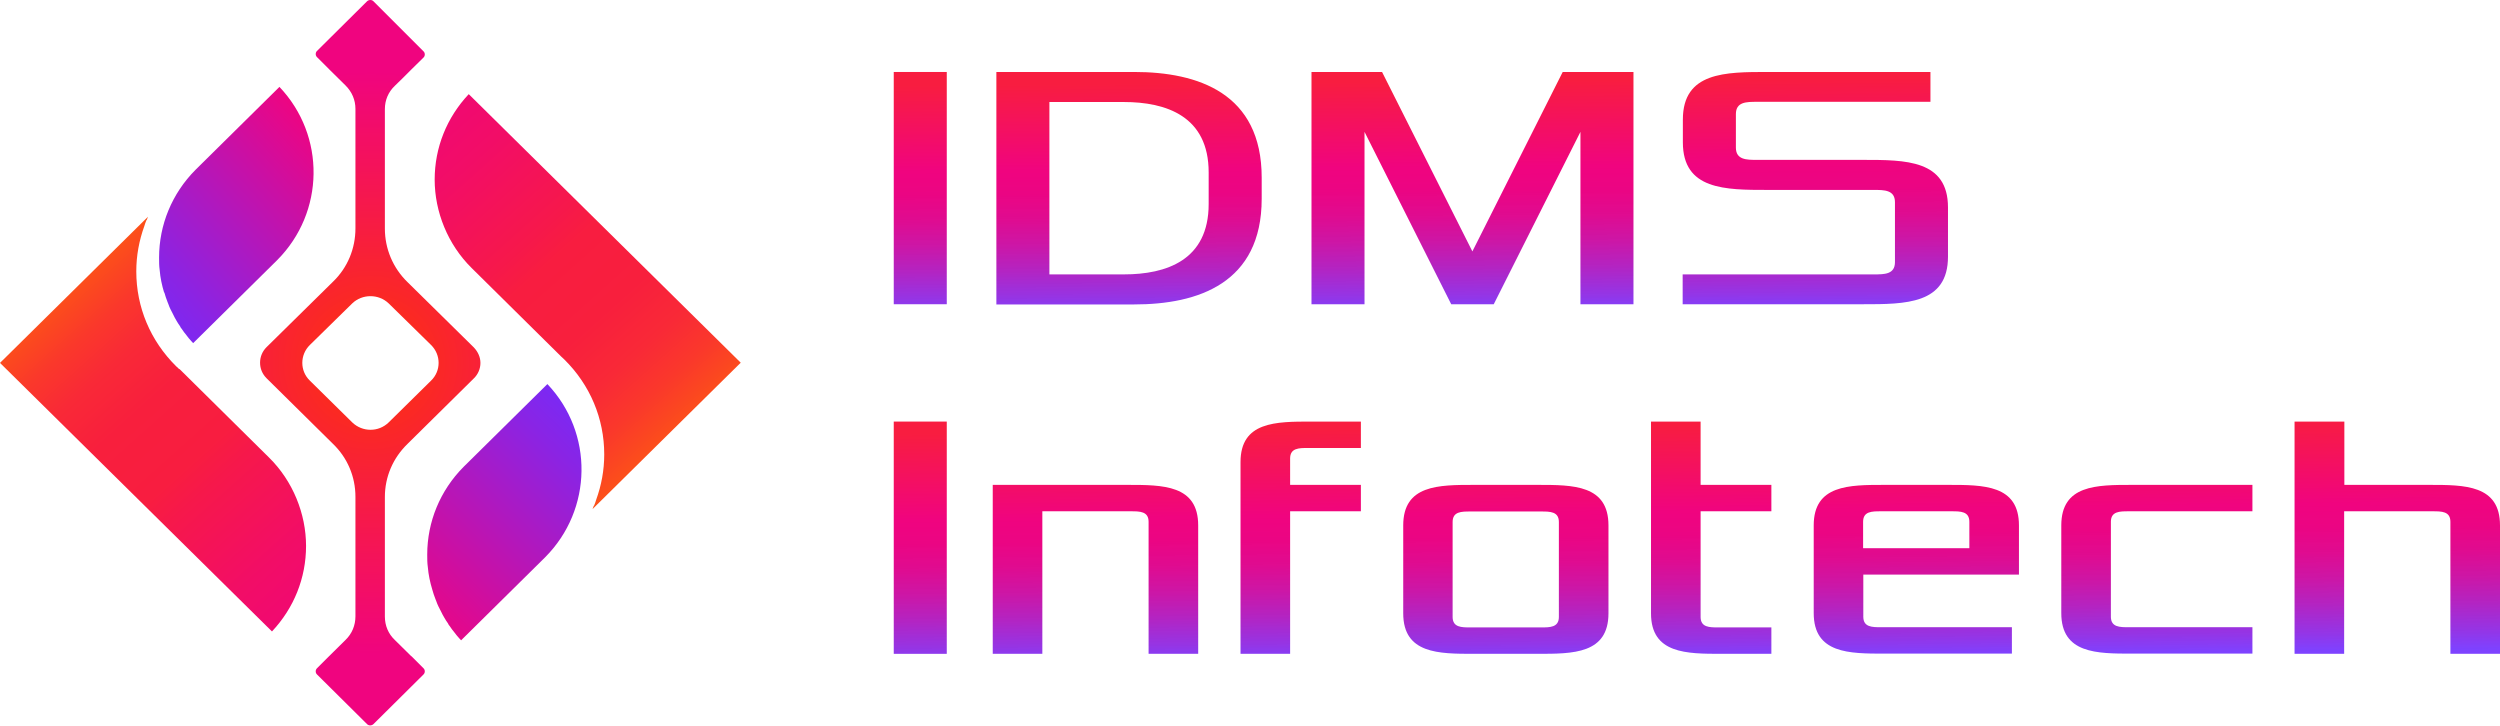 <?xml version="1.0" encoding="UTF-8"?><svg id="Layer_2" xmlns="http://www.w3.org/2000/svg" xmlns:xlink="http://www.w3.org/1999/xlink" viewBox="0 0 124 36"><defs><style>.cls-1{fill:url(#linear-gradient-2);}.cls-2{fill:url(#linear-gradient-15);}.cls-3{fill:url(#linear-gradient-14);}.cls-4{fill:url(#linear-gradient-6);}.cls-5{fill:url(#linear-gradient-11);}.cls-6{fill:url(#linear-gradient-10);}.cls-7{fill:url(#radial-gradient);}.cls-8{fill:url(#linear-gradient-16);}.cls-9{fill:url(#linear-gradient-5);}.cls-10{fill:none;}.cls-11{fill:url(#linear-gradient-7);}.cls-12{fill:url(#linear-gradient-9);}.cls-13{fill:url(#linear-gradient-3);}.cls-14{fill:url(#linear-gradient);}.cls-15{fill:url(#linear-gradient-4);}.cls-16{fill:url(#linear-gradient-8);}.cls-17{fill:url(#linear-gradient-12);}.cls-18{fill:url(#linear-gradient-13);}</style><linearGradient id="linear-gradient" x1="45.61" y1="4.23" x2="45.7" y2="15.75" gradientUnits="userSpaceOnUse"><stop offset="0" stop-color="#f81d40"/><stop offset=".37" stop-color="#f0047f"/><stop offset=".47" stop-color="#eb0583" stop-opacity="1"/><stop offset=".58" stop-color="#df098f" stop-opacity=".99"/><stop offset=".69" stop-color="#cb0fa3" stop-opacity=".97"/><stop offset=".8" stop-color="#b018be" stop-opacity=".95"/><stop offset=".92" stop-color="#8c23e2" stop-opacity=".92"/><stop offset="1" stop-color="#702dff" stop-opacity=".9"/></linearGradient><linearGradient id="linear-gradient-2" x1="55.94" y1="4.15" x2="56.03" y2="15.67" xlink:href="#linear-gradient"/><linearGradient id="linear-gradient-3" x1="72.98" y1="4.02" x2="73.07" y2="15.54" xlink:href="#linear-gradient"/><linearGradient id="linear-gradient-4" x1="89.98" y1="3.88" x2="90.07" y2="15.4" xlink:href="#linear-gradient"/><linearGradient id="linear-gradient-5" x1="45.59" y1="21.51" x2="45.73" y2="33.08" xlink:href="#linear-gradient"/><linearGradient id="linear-gradient-6" x1="54.25" y1="21.41" x2="54.38" y2="32.98" xlink:href="#linear-gradient"/><linearGradient id="linear-gradient-7" x1="64.45" y1="21.29" x2="64.59" y2="32.86" xlink:href="#linear-gradient"/><linearGradient id="linear-gradient-8" x1="74.61" y1="21.17" x2="74.74" y2="32.74" xlink:href="#linear-gradient"/><linearGradient id="linear-gradient-9" x1="84.8" y1="21.06" x2="84.93" y2="32.62" xlink:href="#linear-gradient"/><linearGradient id="linear-gradient-10" x1="94.96" y1="20.94" x2="95.1" y2="32.5" xlink:href="#linear-gradient"/><linearGradient id="linear-gradient-11" x1="106.9" y1="20.8" x2="107.04" y2="32.36" xlink:href="#linear-gradient"/><linearGradient id="linear-gradient-12" x1="118.81" y1="20.66" x2="118.95" y2="32.22" xlink:href="#linear-gradient"/><linearGradient id="linear-gradient-13" x1="19.78" y1="32.34" x2="2.62" y2="13.19" gradientUnits="userSpaceOnUse"><stop offset="0" stop-color="#f0047f"/><stop offset=".12" stop-color="#f00678"/><stop offset=".29" stop-color="#f20d67"/><stop offset=".48" stop-color="#f6184b"/><stop offset=".54" stop-color="#f81d40"/><stop offset=".68" stop-color="#f81f3d"/><stop offset=".78" stop-color="#f92937"/><stop offset=".86" stop-color="#fa382b"/><stop offset=".94" stop-color="#fc4e1b"/><stop offset="1" stop-color="#ff660a"/></linearGradient><linearGradient id="linear-gradient-14" x1="16.22" y1="6.64" x2="5.98" y2="15.78" gradientUnits="userSpaceOnUse"><stop offset="0" stop-color="#f0047f"/><stop offset=".26" stop-color="#cc0fa2"/><stop offset=".76" stop-color="#8a24e4"/><stop offset="1" stop-color="#702dff"/></linearGradient><linearGradient id="linear-gradient-15" x1="20" y1="30.57" x2="30.24" y2="20" xlink:href="#linear-gradient-14"/><radialGradient id="radial-gradient" cx="16.53" cy="3.94" fx="16.53" fy="3.94" r="15.54" gradientTransform="translate(3.01 14.32) scale(.93)" gradientUnits="userSpaceOnUse"><stop offset="0" stop-color="#fe330a"/><stop offset=".53" stop-color="#f6194a"/><stop offset="1" stop-color="#f0047f"/></radialGradient><linearGradient id="linear-gradient-16" x1="1699.73" y1="318.35" x2="1682.56" y2="299.2" gradientTransform="translate(1716.68 322) rotate(-180)" gradientUnits="userSpaceOnUse"><stop offset="0" stop-color="#f0047f"/><stop offset=".12" stop-color="#f00678"/><stop offset=".29" stop-color="#f20d67"/><stop offset=".48" stop-color="#f6184b"/><stop offset=".54" stop-color="#f81d40"/><stop offset=".68" stop-color="#f81f3d"/><stop offset=".78" stop-color="#f92937"/><stop offset=".86" stop-color="#fa382b"/><stop offset=".94" stop-color="#fc4e1b"/><stop offset="1" stop-color="#ff660a"/></linearGradient></defs><g id="Integral_Labels"><path class="cls-14" d="m44.33,3.57h2.63v11.52h-2.63V3.57Z"/><path class="cls-1" d="m49.42,3.57h6.84c3.16,0,6.32,1.05,6.32,5.24v1.05c0,4.19-3.16,5.24-6.32,5.24h-6.84V3.57Zm6.32,10.04c2.11,0,4.21-.7,4.21-3.49v-1.57c0-2.79-2.11-3.49-4.21-3.49h-3.69v8.55h3.69Z"/><path class="cls-13" d="m65.04,3.57h3.51l4.48,8.9,4.48-8.9h3.51v11.52h-2.63V6.54l-4.3,8.55h-2.11l-4.3-8.55v8.55h-2.63V3.57Z"/><path class="cls-15" d="m83.46,13.61h9.48c.53,0,1.05,0,1.05-.61v-2.97c0-.61-.53-.61-1.05-.61h-5.26c-2.11,0-4.21,0-4.21-2.36v-1.13c0-2.36,2.11-2.36,4.21-2.36h8.07v1.48h-8.6c-.53,0-1.05,0-1.05.61v1.66c0,.61.53.61,1.05.61h5.26c2.11,0,4.21,0,4.21,2.36v2.44c0,2.36-2.11,2.36-4.21,2.36h-8.95v-1.48Z"/><path class="cls-9" d="m44.33,20.91h2.63v11.52h-2.63v-11.52Z"/><path class="cls-4" d="m49.25,24.05h6.67c1.76,0,3.51,0,3.51,2.01v6.37h-2.46v-6.55c0-.52-.44-.52-.88-.52h-4.39v7.07h-2.46v-8.38Z"/><path class="cls-11" d="m61.53,22.92c0-2.01,1.75-2.01,3.51-2.01h2.46v1.31h-2.63c-.44,0-.88,0-.88.52v1.31h3.51v1.31h-3.51v7.07h-2.46v-9.51Z"/><path class="cls-16" d="m69.6,26.06c0-2.01,1.75-2.01,3.51-2.01h3.16c1.76,0,3.51,0,3.51,2.01v4.36c0,2.01-1.75,2.01-3.51,2.01h-3.16c-1.75,0-3.51,0-3.51-2.01v-4.36Zm3.33,5.06h3.51c.44,0,.88,0,.88-.52v-4.71c0-.52-.44-.52-.88-.52h-3.51c-.44,0-.88,0-.88.52v4.71c0,.52.44.52.88.52Z"/><path class="cls-12" d="m81.89,20.91h2.46v3.14h3.51v1.31h-3.51v5.24c0,.52.44.52.88.52h2.63v1.31h-2.46c-1.75,0-3.51,0-3.51-2.01v-9.51Z"/><path class="cls-6" d="m89.96,26.06c0-2.01,1.75-2.01,3.51-2.01h3.16c1.76,0,3.51,0,3.51,2.01v2.44h-7.72v2.09c0,.52.44.52.88.52h6.49v1.31h-6.32c-1.75,0-3.51,0-3.51-2.01v-4.36Zm7.72,1.13v-1.31c0-.52-.44-.52-.88-.52h-3.51c-.44,0-.88,0-.88.52v1.31h5.26Z"/><path class="cls-5" d="m102.24,26.06c0-2.01,1.75-2.01,3.51-2.01h5.97v1.31h-6.14c-.44,0-.88,0-.88.52v4.71c0,.52.44.52.88.52h6.14v1.31h-5.97c-1.75,0-3.51,0-3.51-2.01v-4.36Z"/><path class="cls-17" d="m113.82,20.91h2.46v3.14h4.21c1.76,0,3.51,0,3.51,2.01v6.37h-2.46v-6.55c0-.52-.44-.52-.88-.52h-4.39v7.07h-2.46v-11.52Z"/><path class="cls-10" d="m21.37,18.88c.5-.48.5-1.28,0-1.77l-2.1-2.06c-.5-.48-1.3-.48-1.81,0l-2.1,2.06c-.5.49-.5,1.29,0,1.77l2.1,2.07c.5.49,1.31.49,1.81,0l2.1-2.07Z"/><path class="cls-18" d="m8.89,18.31l-.16-.15c-1.27-1.26-1.97-2.92-1.97-4.7,0-.78.14-1.53.4-2.25.03-.1.06-.19.1-.28,0,0,0-.02.02-.02.02-.06.04-.1.06-.16L0,18l13.49,13.32c1.09-1.16,1.69-2.65,1.69-4.24s-.65-3.22-1.84-4.39l-4.44-4.39Z"/><path class="cls-3" d="m8.15,14.5c.04.16.1.32.16.48.01.03.02.06.04.1.06.18.14.33.23.5.05.11.11.22.17.32.06.1.11.19.18.28.02.05.05.1.09.14.07.1.14.21.23.31.07.1.15.19.23.28.03.03.07.07.1.11l4.17-4.12c2.36-2.37,2.41-6.17.11-8.59l-4.13,4.08-.04.04c-1.16,1.17-1.8,2.72-1.8,4.35,0,.21,0,.41.03.62.03.37.11.75.22,1.11Z"/><path class="cls-2" d="m23.03,23.12l-.04.04c-1.16,1.17-1.8,2.72-1.8,4.35,0,.21,0,.41.03.62.03.37.11.75.22,1.11.04.16.1.32.16.48.01.03.02.06.04.1.06.18.14.33.23.5.05.11.11.22.17.32.06.1.11.19.18.28.02.05.05.1.09.14.07.1.14.21.23.31.07.1.15.19.23.28.03.03.07.07.1.11l4.17-4.12c2.36-2.37,2.41-6.17.11-8.59l-4.13,4.08Z"/><path class="cls-7" d="m20.4,32.55s0,0,0,0l-.81-.8c-.33-.31-.5-.72-.5-1.17v-5.93c0-1,.4-1.93,1.12-2.63l3.29-3.25c.21-.2.33-.48.33-.77,0-.28-.12-.55-.33-.77l-3.29-3.24c-.72-.7-1.12-1.65-1.12-2.65v-5.93c0-.44.17-.85.5-1.16l.38-.37h0s.21-.21.21-.21l.21-.21s0,0,.01-.01l.61-.6c.08-.08.08-.22,0-.3L18.52.06c-.08-.08-.22-.08-.31,0l-2.49,2.47c-.08.08-.08.22,0,.3l.61.61s0,0,0,0l.07.07h0s.74.73.74.73c.32.32.49.72.49,1.16v5.93c0,1-.39,1.95-1.12,2.65l-3.29,3.24c-.21.21-.32.48-.32.77,0,.29.11.56.32.77l3.29,3.25c.73.7,1.12,1.64,1.12,2.63v5.93c0,.45-.17.86-.49,1.17l-.81.8s0,0-.01.01l-.6.6c-.08.08-.08.22,0,.3l2.49,2.47c.08.08.22.08.31,0l2.49-2.47c.08-.08.08-.22,0-.3l-.61-.61Zm-2.93-11.6l-2.1-2.07c-.5-.48-.5-1.28,0-1.77l2.1-2.06c.5-.48,1.31-.48,1.81,0l2.1,2.06c.5.49.5,1.29,0,1.77l-2.1,2.07c-.5.49-1.3.49-1.81,0Z"/><path class="cls-8" d="m27.84,17.69l.16.15c1.27,1.26,1.97,2.92,1.97,4.7,0,.78-.14,1.53-.4,2.25-.03.1-.06.19-.1.28,0,0,0,.02-.02.02-.02.06-.04.1-.06.16l7.35-7.26-13.49-13.32c-1.09,1.16-1.69,2.65-1.69,4.24s.65,3.22,1.84,4.39l4.44,4.39Z"/></g></svg>